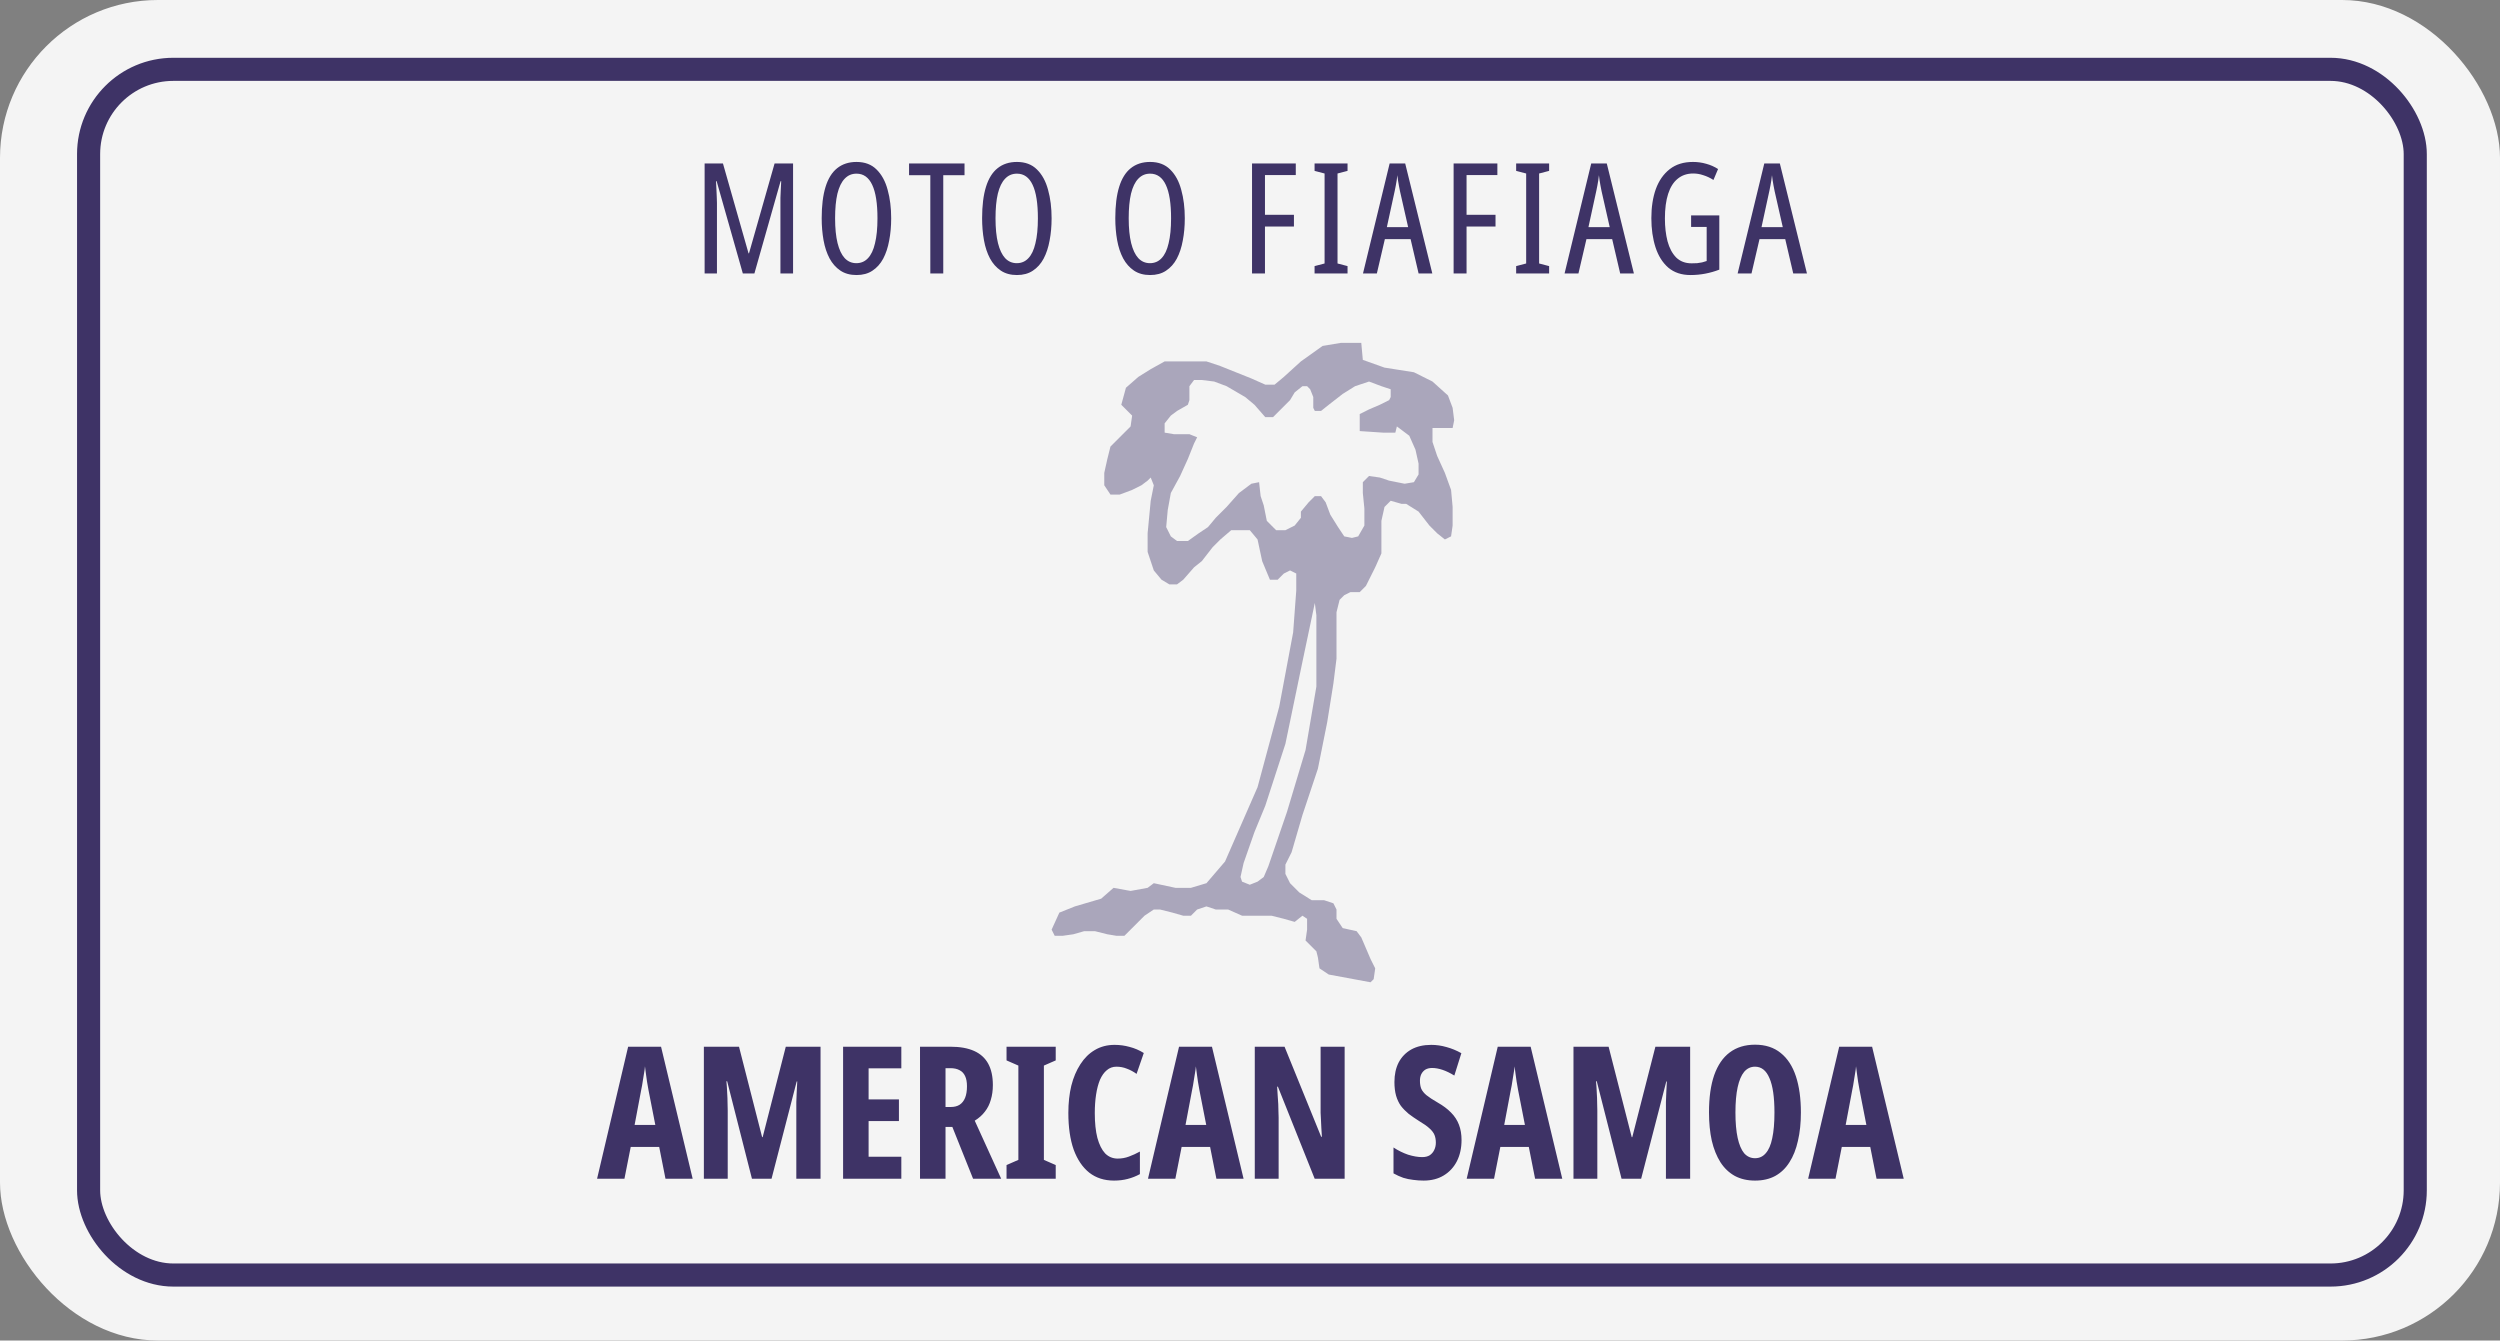 <svg width="649" height="348" viewBox="0 0 649 348" fill="none" xmlns="http://www.w3.org/2000/svg">
<rect x="0" y="0" width="649" height="348" fill="#808080" stroke="none"/>
<rect width="649" height="348" rx="41" fill="#F4F4F4"/>
<rect x="23" y="18" width="604" height="313" rx="22" fill="#F4F4F4" stroke="#3E3366" stroke-width="6"/>
<path d="M192.84 71L186.04 47.04H185.88C185.933 47.92 185.973 48.733 186 49.48C186.053 50.2 186.08 50.827 186.08 51.36C186.107 51.893 186.12 52.333 186.12 52.68V71H182.92V42.44H187.68L194.32 65.76H194.44L201.08 42.44H205.88V71H202.6V52.76C202.6 52.36 202.6 51.893 202.6 51.36C202.627 50.8 202.653 50.16 202.68 49.44C202.733 48.72 202.773 47.92 202.8 47.04H202.64L195.84 71H192.84ZM231.351 56.68C231.351 58.733 231.178 60.653 230.831 62.44C230.511 64.227 229.991 65.8 229.271 67.16C228.551 68.493 227.618 69.533 226.471 70.28C225.351 71.027 223.978 71.4 222.351 71.4C220.698 71.4 219.298 71.013 218.151 70.24C217.004 69.467 216.071 68.413 215.351 67.08C214.631 65.72 214.111 64.147 213.791 62.36C213.471 60.573 213.311 58.667 213.311 56.64C213.311 53.387 213.644 50.68 214.311 48.52C214.978 46.36 215.978 44.747 217.311 43.68C218.671 42.587 220.351 42.04 222.351 42.04C224.511 42.04 226.244 42.693 227.551 44C228.884 45.307 229.844 47.067 230.431 49.28C231.044 51.467 231.351 53.933 231.351 56.68ZM216.791 56.68C216.791 59.24 217.004 61.387 217.431 63.12C217.858 64.827 218.471 66.12 219.271 67C220.098 67.88 221.111 68.32 222.311 68.32C223.511 68.32 224.511 67.893 225.311 67.04C226.138 66.187 226.751 64.893 227.151 63.16C227.578 61.427 227.791 59.267 227.791 56.68C227.791 52.813 227.338 49.92 226.431 48C225.524 46.053 224.164 45.08 222.351 45.08C221.124 45.08 220.098 45.52 219.271 46.4C218.444 47.253 217.818 48.547 217.391 50.28C216.991 51.987 216.791 54.12 216.791 56.68ZM244.871 71H241.511V45.48H235.991V42.44H250.391V45.48H244.871V71ZM272.996 56.68C272.996 58.733 272.823 60.653 272.476 62.44C272.156 64.227 271.636 65.8 270.916 67.16C270.196 68.493 269.263 69.533 268.116 70.28C266.996 71.027 265.623 71.4 263.996 71.4C262.343 71.4 260.943 71.013 259.796 70.24C258.65 69.467 257.716 68.413 256.996 67.08C256.276 65.72 255.756 64.147 255.436 62.36C255.116 60.573 254.956 58.667 254.956 56.64C254.956 53.387 255.29 50.68 255.956 48.52C256.623 46.36 257.623 44.747 258.956 43.68C260.316 42.587 261.996 42.04 263.996 42.04C266.156 42.04 267.89 42.693 269.196 44C270.53 45.307 271.49 47.067 272.076 49.28C272.69 51.467 272.996 53.933 272.996 56.68ZM258.436 56.68C258.436 59.24 258.65 61.387 259.076 63.12C259.503 64.827 260.116 66.12 260.916 67C261.743 67.88 262.756 68.32 263.956 68.32C265.156 68.32 266.156 67.893 266.956 67.04C267.783 66.187 268.396 64.893 268.796 63.16C269.223 61.427 269.436 59.267 269.436 56.68C269.436 52.813 268.983 49.92 268.076 48C267.17 46.053 265.81 45.08 263.996 45.08C262.77 45.08 261.743 45.52 260.916 46.4C260.09 47.253 259.463 48.547 259.036 50.28C258.636 51.987 258.436 54.12 258.436 56.68ZM307.571 56.68C307.571 58.733 307.398 60.653 307.051 62.44C306.731 64.227 306.211 65.8 305.491 67.16C304.771 68.493 303.838 69.533 302.691 70.28C301.571 71.027 300.198 71.4 298.571 71.4C296.918 71.4 295.518 71.013 294.371 70.24C293.225 69.467 292.291 68.413 291.571 67.08C290.851 65.72 290.331 64.147 290.011 62.36C289.691 60.573 289.531 58.667 289.531 56.64C289.531 53.387 289.865 50.68 290.531 48.52C291.198 46.36 292.198 44.747 293.531 43.68C294.891 42.587 296.571 42.04 298.571 42.04C300.731 42.04 302.465 42.693 303.771 44C305.105 45.307 306.065 47.067 306.651 49.28C307.265 51.467 307.571 53.933 307.571 56.68ZM293.011 56.68C293.011 59.24 293.225 61.387 293.651 63.12C294.078 64.827 294.691 66.12 295.491 67C296.318 67.88 297.331 68.32 298.531 68.32C299.731 68.32 300.731 67.893 301.531 67.04C302.358 66.187 302.971 64.893 303.371 63.16C303.798 61.427 304.011 59.267 304.011 56.68C304.011 52.813 303.558 49.92 302.651 48C301.745 46.053 300.385 45.08 298.571 45.08C297.345 45.08 296.318 45.52 295.491 46.4C294.665 47.253 294.038 48.547 293.611 50.28C293.211 51.987 293.011 54.12 293.011 56.68ZM328.386 71H325.026V42.44H336.386V45.44H328.386V55.76H335.906V58.8H328.386V71ZM349.822 71H341.262V69.08L343.862 68.4V45.04L341.262 44.36V42.44H349.822V44.36L347.222 45.04V68.4L349.822 69.08V71ZM368.27 71L366.19 62.08H359.51L357.43 71H353.83L360.75 42.44H364.79L371.83 71H368.27ZM363.43 49.6C363.35 49.093 363.256 48.613 363.15 48.16C363.07 47.68 362.99 47.213 362.91 46.76C362.856 46.307 362.803 45.88 362.75 45.48C362.723 45.88 362.67 46.307 362.59 46.76C362.536 47.213 362.456 47.68 362.35 48.16C362.27 48.613 362.176 49.08 362.07 49.56L360.03 58.96H365.55L363.43 49.6ZM380.718 71H377.358V42.44H388.718V45.44H380.718V55.76H388.238V58.8H380.718V71ZM402.153 71H393.593V69.08L396.193 68.4V45.04L393.593 44.36V42.44H402.153V44.36L399.553 45.04V68.4L402.153 69.08V71ZM420.601 71L418.521 62.08H411.841L409.761 71H406.161L413.081 42.44H417.121L424.161 71H420.601ZM415.761 49.6C415.681 49.093 415.588 48.613 415.481 48.16C415.401 47.68 415.321 47.213 415.241 46.76C415.188 46.307 415.134 45.88 415.081 45.48C415.054 45.88 415.001 46.307 414.921 46.76C414.868 47.213 414.788 47.68 414.681 48.16C414.601 48.613 414.508 49.08 414.401 49.56L412.361 58.96H417.881L415.761 49.6ZM439.011 55.92H446.331V70C445.157 70.453 443.944 70.8 442.691 71.04C441.437 71.28 440.157 71.4 438.851 71.4C436.531 71.4 434.611 70.76 433.091 69.48C431.597 68.173 430.491 66.413 429.771 64.2C429.051 61.96 428.691 59.44 428.691 56.64C428.691 53.787 429.077 51.267 429.851 49.08C430.651 46.893 431.851 45.173 433.451 43.92C435.051 42.667 437.064 42.04 439.491 42.04C440.691 42.04 441.837 42.2 442.931 42.52C444.024 42.813 445.051 43.267 446.011 43.88L444.811 46.72C443.931 46.16 443.051 45.747 442.171 45.48C441.317 45.187 440.451 45.04 439.571 45.04C437.971 45.04 436.624 45.493 435.531 46.4C434.437 47.28 433.611 48.587 433.051 50.32C432.491 52.053 432.211 54.187 432.211 56.72C432.211 58.907 432.437 60.88 432.891 62.64C433.371 64.4 434.117 65.8 435.131 66.84C436.171 67.853 437.504 68.36 439.131 68.36C439.637 68.36 440.117 68.347 440.571 68.32C441.024 68.267 441.451 68.2 441.851 68.12C442.277 68.013 442.677 67.893 443.051 67.76V58.92H439.011V55.92ZM465.527 71L463.447 62.08H456.767L454.687 71H451.087L458.007 42.44H462.047L469.087 71H465.527ZM460.687 49.6C460.607 49.093 460.514 48.613 460.407 48.16C460.327 47.68 460.247 47.213 460.167 46.76C460.114 46.307 460.061 45.88 460.007 45.48C459.981 45.88 459.927 46.307 459.847 46.76C459.794 47.213 459.714 47.68 459.607 48.16C459.527 48.613 459.434 49.08 459.327 49.56L457.287 58.96H462.807L460.687 49.6Z" fill="#3E3366"/>
<path fill-rule="evenodd" clip-rule="evenodd" d="M275.01 236.913L273 241.334L273.804 242.942H275.814L278.627 242.54L281.441 241.736H284.254L287.47 242.54L289.881 242.942H291.891L293.499 241.334L297.116 237.717L299.528 236.109H301.136L304.351 236.913L307.165 237.717H309.174L310.782 236.109L313.194 235.305L315.605 236.109H318.821L322.438 237.717H326.458H330.075L333.291 238.521L336.104 239.324L338.114 237.717L339.32 238.521V241.334L338.918 244.148L341.731 246.961L342.133 248.569L342.535 251.383L344.947 252.99L355.799 255L356.603 254.196L357.005 251.383L355.799 248.971L354.593 246.157L353.387 243.344L352.182 241.736L348.564 240.932L346.956 238.521V236.109L346.153 234.501L343.741 233.697H340.525L337.31 231.688L334.898 229.276L333.692 226.864V224.453L335.3 221.237L338.114 211.591L342.133 199.533L344.545 187.475L346.153 177.426L346.956 170.995V163.358V158.937L347.76 155.722L348.966 154.516L350.574 153.712H352.985L354.593 152.104L357.005 147.281L358.613 143.663V139.242V135.223L359.416 131.605L361.024 129.998L363.838 130.801H365.044L368.259 132.811L371.073 136.429L373.082 138.438L375.092 140.046L376.7 139.242L377.102 136.429V131.605L376.7 127.184L375.092 122.763L373.082 118.341L371.877 114.724V112.312V111.107H373.082H375.092H377.102L377.504 109.097L377.102 105.881L375.896 102.666L371.877 99.048L367.053 96.637L359.416 95.431L353.789 93.421L353.387 89H348.162L343.339 89.804L337.712 93.823L333.291 97.843L330.879 99.852H328.467L324.85 98.245L316.811 95.029L313.194 93.823H307.165H302.341L298.724 95.833L295.508 97.843L292.293 100.656L291.087 105.077L292.293 106.283L293.901 107.891L293.499 110.705L291.087 113.116L288.274 115.93L287.47 119.145L286.666 122.763V125.978L288.274 128.39H290.685L293.901 127.184L296.312 125.978L297.92 124.772L298.724 123.969L299.528 125.978L298.724 129.998L297.92 138.438V143.262L299.528 148.085L301.538 150.496L303.547 151.702H305.557L307.165 150.496L309.978 147.281L311.988 145.673L314.801 142.056L316.811 140.046L319.625 137.634H322.036H324.448L326.458 140.046L327.663 145.673L329.673 150.496H331.683L333.291 148.889L334.898 148.085L336.506 148.889V153.31L335.702 164.162L332.085 183.455L326.458 204.356L318.017 223.649L313.194 229.276L309.174 230.482H305.155L299.528 229.276L297.92 230.482L293.499 231.286L289.077 230.482L285.862 233.295L279.029 235.305L275.01 236.913ZM324.85 125.576L326.86 125.174L327.262 128.792L328.065 131.203L328.869 135.223L330.477 136.831L331.281 137.634H333.692L336.104 136.429L337.712 134.419V132.811L339.722 130.4L341.329 128.792H342.937L344.143 130.4L345.349 133.615L347.358 136.831L348.966 139.242L350.976 139.644L352.584 139.242L354.191 136.429V132.007L353.789 127.988V125.174L355.397 123.567L358.211 123.969L360.622 124.772L364.642 125.576L367.053 125.174L368.259 123.165V120.351L367.455 116.734L365.847 113.116L362.632 110.705L362.23 112.312H359.015L352.985 111.91V107.489L355.397 106.283L358.211 105.077L360.622 103.872L361.024 103.068V101.058L358.613 100.254L355.397 99.048L351.78 100.254L348.564 102.264L344.947 105.077L342.937 106.685H341.329L340.927 105.881V103.068L340.123 101.058L339.32 100.254H338.114L336.104 101.862L334.898 103.872L332.085 106.685L330.477 108.293H328.467L325.654 105.077L323.242 103.068L318.419 100.254L315.203 99.048L311.988 98.647H309.978L308.772 100.254V103.872L308.37 105.077L305.557 106.685L303.949 107.891L302.341 109.901V112.312L304.753 112.714H308.772L310.782 113.518L309.978 115.126L308.37 119.145L306.361 123.567L303.949 127.988L303.145 132.409L302.743 136.831L303.949 139.242L305.557 140.448H308.37L311.184 138.438L313.596 136.831L315.605 134.419L318.419 131.605L321.634 127.988L324.85 125.576ZM341.731 159.741L341.329 156.525L338.114 171.799L333.692 193.102L328.467 209.179L325.654 216.012L322.84 224.051L322.036 227.668L322.438 228.874L324.448 229.678L326.458 228.874L328.065 227.668L329.271 224.855L334.094 210.787L338.918 194.709L341.731 178.23V159.741Z" fill="#3D3367" fill-opacity="0.4"/>
<path d="M172.76 306L171.128 297.744H163.736L162.104 306H155L163.064 271.728H171.608L179.816 306H172.76ZM168.344 282.96C168.216 282.192 168.088 281.456 167.96 280.752C167.864 280.016 167.768 279.328 167.672 278.688C167.608 278.016 167.528 277.392 167.432 276.816C167.4 277.36 167.32 277.968 167.192 278.64C167.096 279.28 166.984 279.968 166.856 280.704C166.76 281.408 166.632 282.128 166.472 282.864L164.744 292.032H170.12L168.344 282.96ZM195.205 306L188.773 280.704H188.581C188.677 281.76 188.741 282.752 188.773 283.68C188.837 284.608 188.869 285.456 188.869 286.224C188.901 286.992 188.917 287.696 188.917 288.336V306H182.725V271.728H191.845L197.845 295.2H197.989L203.989 271.728H213.013V306H206.725V288.288C206.725 287.584 206.725 286.848 206.725 286.08C206.757 285.28 206.789 284.448 206.821 283.584C206.885 282.688 206.933 281.744 206.965 280.752H206.821L200.293 306H195.205ZM233.986 306H218.866V271.728H233.986V277.344H225.49V285.408H233.362V291.024H225.49V300.288H233.986V306ZM246.754 271.728C249.218 271.728 251.266 272.096 252.898 272.832C254.53 273.568 255.746 274.672 256.546 276.144C257.346 277.616 257.746 279.456 257.746 281.664C257.746 283.072 257.57 284.352 257.218 285.504C256.898 286.656 256.386 287.68 255.682 288.576C255.01 289.472 254.13 290.256 253.042 290.928L259.906 306H252.61L247.234 292.56H245.458V306H238.834V271.728H246.754ZM246.706 277.296H245.458V287.376H246.802C247.73 287.376 248.498 287.184 249.106 286.8C249.746 286.384 250.226 285.776 250.546 284.976C250.866 284.176 251.026 283.184 251.026 282C251.026 280.912 250.866 280.032 250.546 279.36C250.226 278.656 249.746 278.144 249.106 277.824C248.466 277.472 247.666 277.296 246.706 277.296ZM274.065 306H261.297V302.448L264.369 301.104V276.624L261.297 275.28V271.728H274.065V275.28L270.993 276.624V301.104L274.065 302.448V306ZM289.823 276.912C288.863 276.912 288.031 277.216 287.327 277.824C286.623 278.4 286.031 279.232 285.551 280.32C285.103 281.408 284.767 282.688 284.543 284.16C284.319 285.632 284.207 287.232 284.207 288.96C284.207 291.488 284.431 293.632 284.879 295.392C285.359 297.152 286.031 298.496 286.895 299.424C287.791 300.32 288.879 300.768 290.159 300.768C291.183 300.768 292.159 300.592 293.087 300.24C294.047 299.888 294.991 299.456 295.919 298.944V304.8C294.927 305.344 293.871 305.76 292.751 306.048C291.663 306.336 290.479 306.48 289.199 306.48C286.671 306.48 284.527 305.792 282.767 304.416C281.039 303.04 279.695 301.056 278.735 298.464C277.807 295.84 277.343 292.656 277.343 288.912C277.343 286.352 277.599 284 278.111 281.856C278.655 279.712 279.439 277.856 280.463 276.288C281.487 274.688 282.735 273.456 284.207 272.592C285.711 271.696 287.423 271.248 289.343 271.248C290.687 271.248 291.983 271.424 293.231 271.776C294.511 272.096 295.743 272.624 296.927 273.36L295.055 278.784C294.255 278.208 293.423 277.76 292.559 277.44C291.695 277.088 290.783 276.912 289.823 276.912ZM315.776 306L314.144 297.744H306.752L305.12 306H298.016L306.08 271.728H314.624L322.832 306H315.776ZM311.36 282.96C311.232 282.192 311.104 281.456 310.976 280.752C310.88 280.016 310.784 279.328 310.688 278.688C310.624 278.016 310.544 277.392 310.448 276.816C310.416 277.36 310.336 277.968 310.208 278.64C310.112 279.28 310 279.968 309.872 280.704C309.776 281.408 309.648 282.128 309.488 282.864L307.76 292.032H313.136L311.36 282.96ZM349.069 306H341.293L331.741 282.096H331.549C331.613 282.928 331.661 283.728 331.693 284.496C331.757 285.232 331.805 285.936 331.837 286.608C331.869 287.28 331.885 287.92 331.885 288.528C331.917 289.104 331.933 289.632 331.933 290.112V306H325.741V271.728H333.469L342.973 295.104H343.165C343.133 294.304 343.085 293.536 343.021 292.8C342.989 292.064 342.957 291.376 342.925 290.736C342.893 290.096 342.861 289.488 342.829 288.912C342.829 288.336 342.829 287.808 342.829 287.328V271.728H349.069V306ZM379.417 295.968C379.417 298.016 379.017 299.84 378.217 301.44C377.417 303.008 376.281 304.24 374.809 305.136C373.337 306.032 371.593 306.48 369.577 306.48C368.649 306.48 367.737 306.416 366.841 306.288C365.977 306.192 365.129 306.016 364.297 305.76C363.465 305.472 362.617 305.088 361.753 304.608V297.888C362.969 298.688 364.233 299.312 365.545 299.76C366.889 300.176 368.105 300.384 369.193 300.384C369.993 300.384 370.649 300.224 371.161 299.904C371.673 299.552 372.057 299.104 372.312 298.56C372.601 297.984 372.745 297.344 372.745 296.64C372.745 295.904 372.633 295.248 372.409 294.672C372.185 294.096 371.753 293.52 371.113 292.944C370.505 292.368 369.577 291.712 368.329 290.976C367.369 290.368 366.489 289.76 365.689 289.152C364.921 288.512 364.249 287.824 363.673 287.088C363.129 286.32 362.713 285.44 362.425 284.448C362.137 283.424 361.993 282.24 361.993 280.896C361.993 278.944 362.361 277.248 363.097 275.808C363.865 274.368 364.953 273.248 366.361 272.448C367.801 271.648 369.529 271.248 371.545 271.248C372.889 271.248 374.217 271.44 375.529 271.824C376.841 272.176 378.121 272.704 379.369 273.408L377.545 279.216C376.457 278.544 375.433 278.048 374.473 277.728C373.513 277.408 372.617 277.248 371.785 277.248C371.081 277.248 370.489 277.392 370.009 277.68C369.561 277.968 369.209 278.368 368.953 278.88C368.729 279.36 368.617 279.92 368.617 280.56C368.617 281.36 368.729 282.048 368.953 282.624C369.209 283.2 369.657 283.76 370.297 284.304C370.969 284.848 371.945 285.488 373.225 286.224C374.633 287.024 375.785 287.888 376.681 288.816C377.609 289.744 378.297 290.8 378.745 291.984C379.193 293.136 379.417 294.464 379.417 295.968ZM398.51 306L396.878 297.744H389.486L387.854 306H380.75L388.814 271.728H397.358L405.566 306H398.51ZM394.094 282.96C393.966 282.192 393.838 281.456 393.71 280.752C393.614 280.016 393.518 279.328 393.422 278.688C393.358 278.016 393.278 277.392 393.182 276.816C393.15 277.36 393.07 277.968 392.942 278.64C392.846 279.28 392.734 279.968 392.606 280.704C392.51 281.408 392.382 282.128 392.222 282.864L390.494 292.032H395.87L394.094 282.96ZM420.955 306L414.523 280.704H414.331C414.427 281.76 414.491 282.752 414.523 283.68C414.587 284.608 414.619 285.456 414.619 286.224C414.651 286.992 414.667 287.696 414.667 288.336V306H408.475V271.728H417.595L423.595 295.2H423.739L429.739 271.728H438.763V306H432.475V288.288C432.475 287.584 432.475 286.848 432.475 286.08C432.507 285.28 432.539 284.448 432.571 283.584C432.635 282.688 432.683 281.744 432.715 280.752H432.571L426.043 306H420.955ZM467.512 288.816C467.512 291.536 467.256 293.984 466.744 296.16C466.264 298.336 465.528 300.192 464.536 301.728C463.576 303.264 462.344 304.448 460.84 305.28C459.368 306.08 457.624 306.48 455.608 306.48C453.624 306.48 451.88 306.08 450.376 305.28C448.872 304.448 447.624 303.264 446.632 301.728C445.64 300.16 444.888 298.288 444.376 296.112C443.896 293.936 443.656 291.488 443.656 288.768C443.656 284.928 444.104 281.712 445 279.12C445.928 276.496 447.272 274.528 449.032 273.216C450.824 271.872 453.016 271.2 455.608 271.2C458.296 271.2 460.52 271.92 462.28 273.36C464.04 274.768 465.352 276.784 466.216 279.408C467.08 282.032 467.512 285.168 467.512 288.816ZM450.52 288.816C450.52 291.44 450.712 293.632 451.096 295.392C451.48 297.152 452.04 298.48 452.776 299.376C453.544 300.24 454.488 300.672 455.608 300.672C456.728 300.672 457.656 300.24 458.392 299.376C459.16 298.512 459.72 297.216 460.072 295.488C460.456 293.728 460.648 291.504 460.648 288.816C460.648 284.816 460.216 281.84 459.352 279.888C458.52 277.904 457.272 276.912 455.608 276.912C454.488 276.912 453.544 277.36 452.776 278.256C452.04 279.152 451.48 280.48 451.096 282.24C450.712 284 450.52 286.192 450.52 288.816ZM487.151 306L485.519 297.744H478.127L476.495 306H469.391L477.455 271.728H485.999L494.207 306H487.151ZM482.735 282.96C482.607 282.192 482.479 281.456 482.351 280.752C482.255 280.016 482.159 279.328 482.063 278.688C481.999 278.016 481.919 277.392 481.823 276.816C481.791 277.36 481.711 277.968 481.583 278.64C481.487 279.28 481.375 279.968 481.247 280.704C481.151 281.408 481.023 282.128 480.863 282.864L479.135 292.032H484.511L482.735 282.96Z" fill="#3E3366"/>
</svg>
